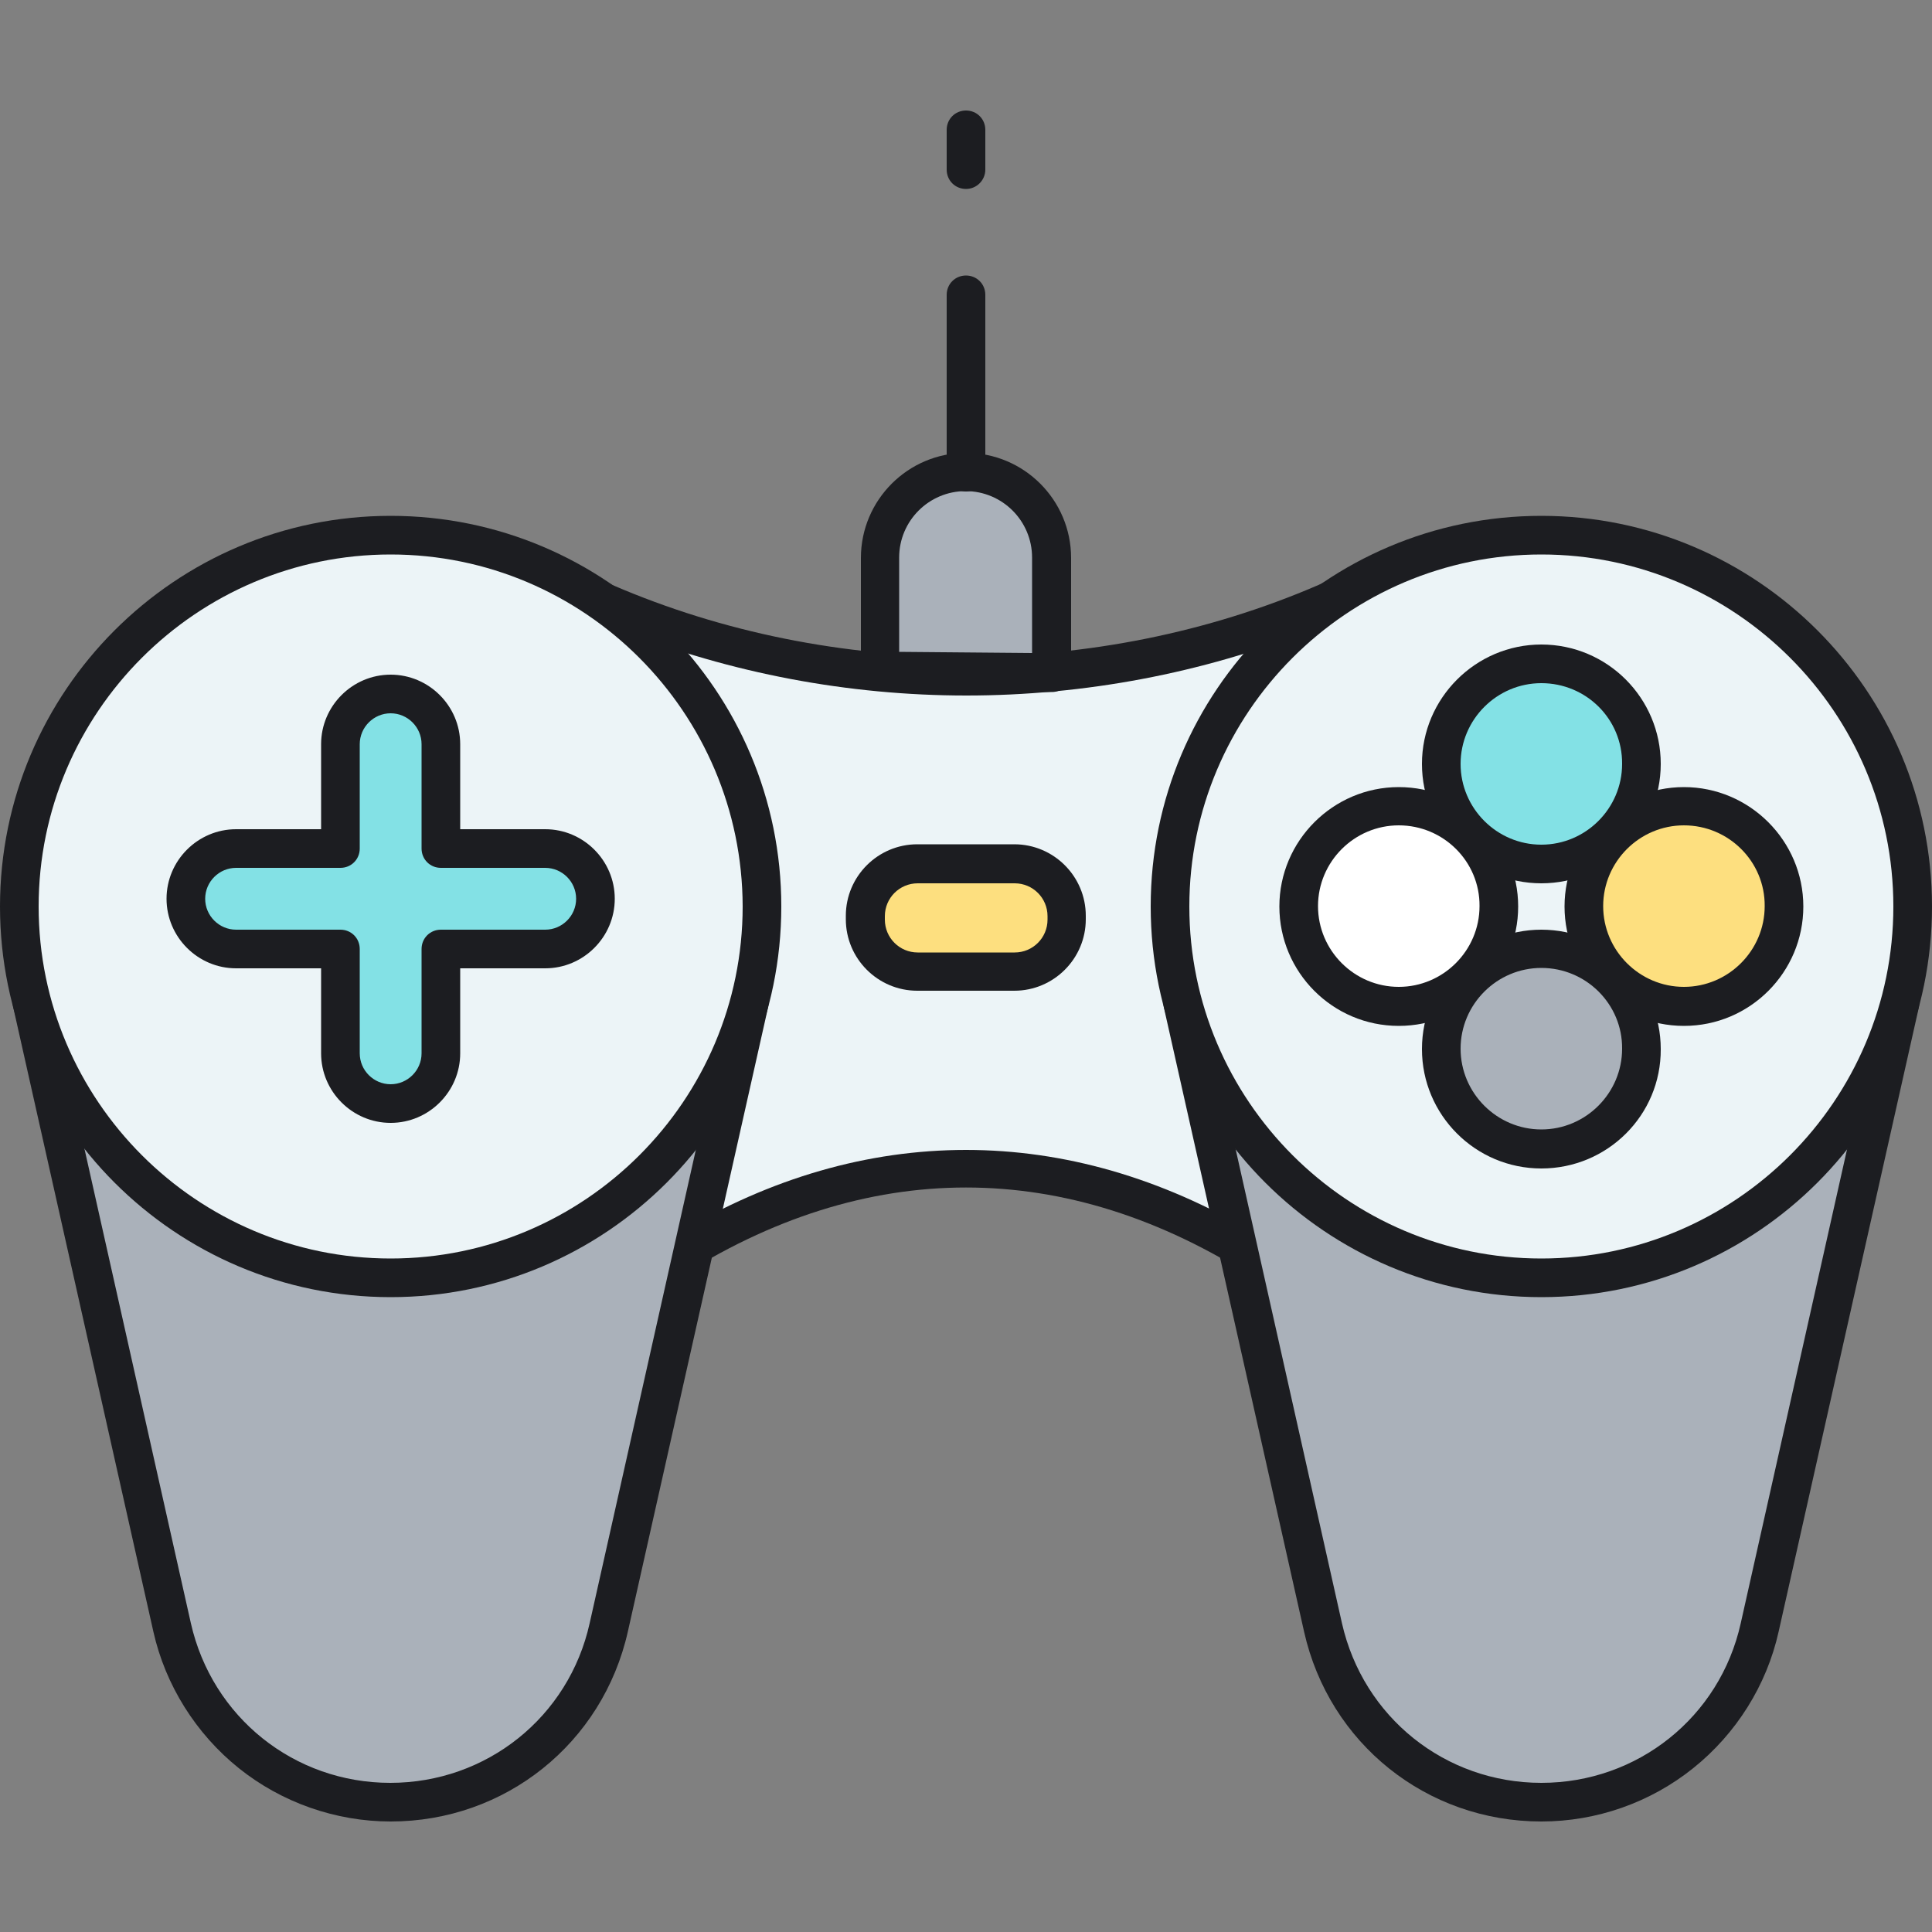<?xml version="1.0" encoding="utf-8"?>
<!-- Generator: Adobe Illustrator 19.2.0, SVG Export Plug-In . SVG Version: 6.00 Build 0)  -->
<svg version="1.1" id="Layer_1" xmlns="http://www.w3.org/2000/svg" xmlns:xlink="http://www.w3.org/1999/xlink" x="0px" y="0px"
	 viewBox="0 0 500 500" style="enable-background:new 0 0 500 500;" xml:space="preserve">
<rect x="0" y="0" width="500" height="500" fill="#808080" stroke="none"/>
<style type="text/css">
	.st0{fill:#ECF4F7;}
	.st1{fill:#1C1D21;}
	.st2{fill:#83E1E5;}
	.st3{fill:#AAB1BA;}
	.st4{fill:none;stroke:#1C1D21;stroke-width:10;stroke-linecap:round;stroke-linejoin:round;stroke-miterlimit:10;}
	.st5{fill:#FDDF7F;}
	.st6{fill:#FFFFFF;}
</style>
<g>
	<g>
		<g>
			<g>
				<path class="st3" d="M227.8,173.7v-29.3c0-12.2,9.9-22.2,22.2-22.2l0,0c12.2,0,22.2,9.9,22.2,22.2v29.8L227.8,173.7z"/>
			</g>
		</g>
		<g>
			<g>
				<path class="st0" d="M155.3,155.3l1.3,0.6c58.8,25.4,127.9,25.4,186.7,0l1.3-0.6L329,327.7l-1.2-0.8
					c-50.4-32.5-105.2-32.5-155.6,0l-1.2,0.8L155.3,155.3z"/>
			</g>
		</g>
		<g>
			<g>
				<path class="st1" d="M329,332.7c-0.9,0-1.9-0.3-2.7-0.8l-1.2-0.8c-49.1-31.7-101.1-31.7-150.2,0l-1.2,0.8
					c-1.5,0.9-3.3,1.1-4.9,0.3c-1.6-0.8-2.6-2.3-2.8-4l-15.7-172.4c-0.2-1.8,0.6-3.5,2-4.5c1.4-1,3.3-1.2,4.9-0.5l1.3,0.6
					c57.2,24.7,125.5,24.7,182.7,0l1.3-0.6c1.6-0.7,3.5-0.5,4.9,0.5c1.4,1,2.2,2.7,2,4.5L334,328.1c-0.2,1.7-1.2,3.3-2.8,4
					C330.5,332.5,329.7,332.7,329,332.7z M250,297.6c25.3,0,50.5,7.2,74.8,21.6l14.2-156c-27.8,11-58.4,16.8-88.9,16.8
					c-30.5,0-61.1-5.8-88.9-16.8l14.2,156C199.5,304.8,224.7,297.6,250,297.6z"/>
			</g>
		</g>
		<g>
			<g>
				<path class="st3" d="M193.9,259.5l-36.3,161.6c-5.9,26.4-29.4,45.2-56.5,45.2h0l0,0c-27.1,0-50.6-18.8-56.5-45.2L8.3,259.5
					H193.9z"/>
			</g>
		</g>
		<g>
			<g>
				<path class="st1" d="M101.1,471.4c-14.2,0-28.2-4.9-39.3-13.8c-11.1-8.9-19-21.5-22.1-35.3L3.4,260.6c-0.3-1.5,0-3,1-4.2
					c0.9-1.2,2.4-1.9,3.9-1.9h185.6c1.5,0,3,0.7,3.9,1.9c0.9,1.2,1.3,2.7,1,4.2l-36.3,161.6C156,451.2,130.7,471.4,101.1,471.4z
					 M14.5,264.5l34.9,155.6c5.5,24.3,26.7,41.3,51.6,41.3c24.9,0,46.2-17,51.6-41.3l34.9-155.6H14.5z"/>
			</g>
		</g>
		<g>
			<g>
				<circle class="st0" cx="101.1" cy="234.6" r="96.1"/>
			</g>
		</g>
		<g>
			<g>
				<path class="st1" d="M101.1,335.7C45.3,335.7,0,290.3,0,234.6s45.3-101.1,101.1-101.1s101.1,45.3,101.1,101.1
					S156.8,335.7,101.1,335.7z M101.1,143.5c-50.2,0-91.1,40.9-91.1,91.1c0,50.2,40.9,91.1,91.1,91.1c50.2,0,91.1-40.9,91.1-91.1
					C192.1,184.4,151.3,143.5,101.1,143.5z"/>
			</g>
		</g>
		<g>
			<g>
				<path class="st3" d="M491.7,259.5l-36.3,161.6c-5.9,26.4-29.4,45.2-56.5,45.2l0,0h0c-27.1,0-50.6-18.8-56.5-45.2l-36.3-161.6
					H491.7z"/>
			</g>
		</g>
		<g>
			<g>
				<path class="st1" d="M398.9,471.4c-29.7,0-54.9-20.2-61.4-49.1l-36.3-161.6c-0.3-1.5,0-3,1-4.2c0.9-1.2,2.4-1.9,3.9-1.9h185.6
					c1.5,0,3,0.7,3.9,1.9c0.9,1.2,1.3,2.7,1,4.2l-36.3,161.6c-3.1,13.9-11,26.4-22.1,35.3C427.1,466.5,413.2,471.4,398.9,471.4z
					 M312.4,264.5l34.9,155.6c5.5,24.3,26.7,41.3,51.6,41.3c24.9,0,46.2-17,51.6-41.3l34.9-155.6H312.4z"/>
			</g>
		</g>
		<g>
			<g>
				<circle class="st0" cx="398.9" cy="234.6" r="96.1"/>
			</g>
		</g>
		<g>
			<g>
				<path class="st1" d="M398.9,335.7c-55.7,0-101.1-45.3-101.1-101.1s45.3-101.1,101.1-101.1S500,178.9,500,234.6
					S454.7,335.7,398.9,335.7z M398.9,143.5c-50.2,0-91.1,40.9-91.1,91.1c0,50.2,40.9,91.1,91.1,91.1c50.2,0,91.1-40.9,91.1-91.1
					C490,184.4,449.1,143.5,398.9,143.5z"/>
			</g>
		</g>
		<g>
			<g>
				<path class="st2" d="M141,219.6h-27v-27c0-7.2-5.8-13-13-13c-7.2,0-13,5.8-13,13v27h-27c-7.2,0-13,5.8-13,13s5.8,13,13,13h27v27
					c0,7.2,5.8,13,13,13c7.2,0,13-5.8,13-13v-27h27c7.2,0,13-5.8,13-13S148.2,219.6,141,219.6z"/>
			</g>
		</g>
		<g>
			<g>
				<path class="st1" d="M101.1,290.6c-9.9,0-18-8.1-18-18v-22h-22c-9.9,0-18-8.1-18-18c0-9.9,8.1-18,18-18h22v-22
					c0-9.9,8.1-18,18-18s18,8.1,18,18v22h22c9.9,0,18,8.1,18,18c0,9.9-8.1,18-18,18h-22v22C119.1,282.5,111,290.6,101.1,290.6z
					 M61.1,224.6c-4.4,0-8,3.6-8,8c0,4.4,3.6,8,8,8h27c2.8,0,5,2.2,5,5v27c0,4.4,3.6,8,8,8c4.4,0,8-3.6,8-8v-27c0-2.8,2.2-5,5-5h27
					c4.4,0,8-3.6,8-8c0-4.4-3.6-8-8-8h-27c-2.8,0-5-2.2-5-5v-27c0-4.4-3.6-8-8-8c-4.4,0-8,3.6-8,8v27c0,2.8-2.2,5-5,5H61.1z"/>
			</g>
		</g>
		<g>
			<g>
				<g>
					<g>
						<g>
							<circle class="st2" cx="398.9" cy="197.7" r="25.9"/>
						</g>
					</g>
					<g>
						<g>
							<path class="st1" d="M398.9,228.6c-17.1,0-30.9-13.9-30.9-30.9s13.9-30.9,30.9-30.9c17.1,0,30.9,13.9,30.9,30.9
								S416,228.6,398.9,228.6z M398.9,176.8c-11.5,0-20.9,9.4-20.9,20.9c0,11.5,9.4,20.9,20.9,20.9c11.5,0,20.9-9.4,20.9-20.9
								C419.9,186.1,410.5,176.8,398.9,176.8z"/>
						</g>
					</g>
				</g>
				<g>
					<g>
						<g>
							<circle class="st3" cx="398.9" cy="271.5" r="25.9"/>
						</g>
					</g>
					<g>
						<g>
							<path class="st1" d="M398.9,302.4c-17.1,0-30.9-13.9-30.9-30.9c0-17.1,13.9-30.9,30.9-30.9c17.1,0,30.9,13.9,30.9,30.9
								C429.9,288.6,416,302.4,398.9,302.4z M398.9,250.5c-11.5,0-20.9,9.4-20.9,20.9c0,11.5,9.4,20.9,20.9,20.9
								c11.5,0,20.9-9.4,20.9-20.9C419.9,259.9,410.5,250.5,398.9,250.5z"/>
						</g>
					</g>
				</g>
			</g>
			<g>
				<g>
					<g>
						<g>
							<circle class="st5" cx="435.8" cy="234.6" r="25.9"/>
						</g>
					</g>
					<g>
						<g>
							<path class="st1" d="M435.8,265.5c-17.1,0-30.9-13.9-30.9-30.9s13.9-30.9,30.9-30.9s30.9,13.9,30.9,30.9
								S452.9,265.5,435.8,265.5z M435.8,213.6c-11.5,0-20.9,9.4-20.9,20.9c0,11.5,9.4,20.9,20.9,20.9c11.5,0,20.9-9.4,20.9-20.9
								C456.8,223,447.4,213.6,435.8,213.6z"/>
						</g>
					</g>
				</g>
				<g>
					<g>
						<g>
							<circle class="st6" cx="362" cy="234.6" r="25.9"/>
						</g>
					</g>
					<g>
						<g>
							<path class="st1" d="M362,265.5c-17.1,0-30.9-13.9-30.9-30.9s13.9-30.9,30.9-30.9c17.1,0,30.9,13.9,30.9,30.9
								S379.1,265.5,362,265.5z M362,213.6c-11.5,0-20.9,9.4-20.9,20.9c0,11.5,9.4,20.9,20.9,20.9c11.5,0,20.9-9.4,20.9-20.9
								C383,223,373.6,213.6,362,213.6z"/>
						</g>
					</g>
				</g>
			</g>
		</g>
		<g>
			<g>
				<path class="st1" d="M272.2,179.1C272.1,179.1,272.1,179.1,272.2,179.1l-44.4-0.4c-2.7,0-5-2.3-5-5v-29.3
					c0-15,12.2-27.2,27.2-27.2c15,0,27.2,12.2,27.2,27.2v29.8c0,1.3-0.5,2.6-1.5,3.6C274.7,178.6,273.5,179.1,272.2,179.1z
					 M232.8,168.7l34.3,0.3v-24.7c0-9.5-7.7-17.2-17.2-17.2c-9.5,0-17.2,7.7-17.2,17.2V168.7z"/>
			</g>
		</g>
		<g>
			<g>
				<path class="st1" d="M250,127.2c-2.8,0-5-2.2-5-5V76.3c0-2.8,2.2-5,5-5s5,2.2,5,5v45.9C255,125,252.8,127.2,250,127.2z"/>
			</g>
		</g>
		<g>
			<g>
				<path class="st1" d="M250,48.9c-2.8,0-5-2.2-5-5V33.6c0-2.8,2.2-5,5-5s5,2.2,5,5v10.3C255,46.6,252.8,48.9,250,48.9z"/>
			</g>
		</g>
	</g>
	<g>
		<g>
			<g>
				<path class="st5" d="M262.5,223.6h-25.1c-7.4,0-13.5,6-13.5,13.5v0.9c0,7.4,6,13.5,13.5,13.5h25.1c7.4,0,13.5-6,13.5-13.5v-0.9
					C276,229.6,270,223.6,262.5,223.6z"/>
			</g>
		</g>
		<g>
			<g>
				<path class="st1" d="M262.5,256.4h-25.1c-10.2,0-18.5-8.3-18.5-18.5v-0.9c0-10.2,8.3-18.5,18.5-18.5h25.1
					c10.2,0,18.5,8.3,18.5,18.5v0.9C281,248.1,272.7,256.4,262.5,256.4z M237.5,228.6c-4.7,0-8.5,3.8-8.5,8.5v0.9
					c0,4.7,3.8,8.5,8.5,8.5h25.1c4.7,0,8.5-3.8,8.5-8.5v-0.9c0-4.7-3.8-8.5-8.5-8.5H237.5z"/>
			</g>
		</g>
	</g>
</g>
</svg>
